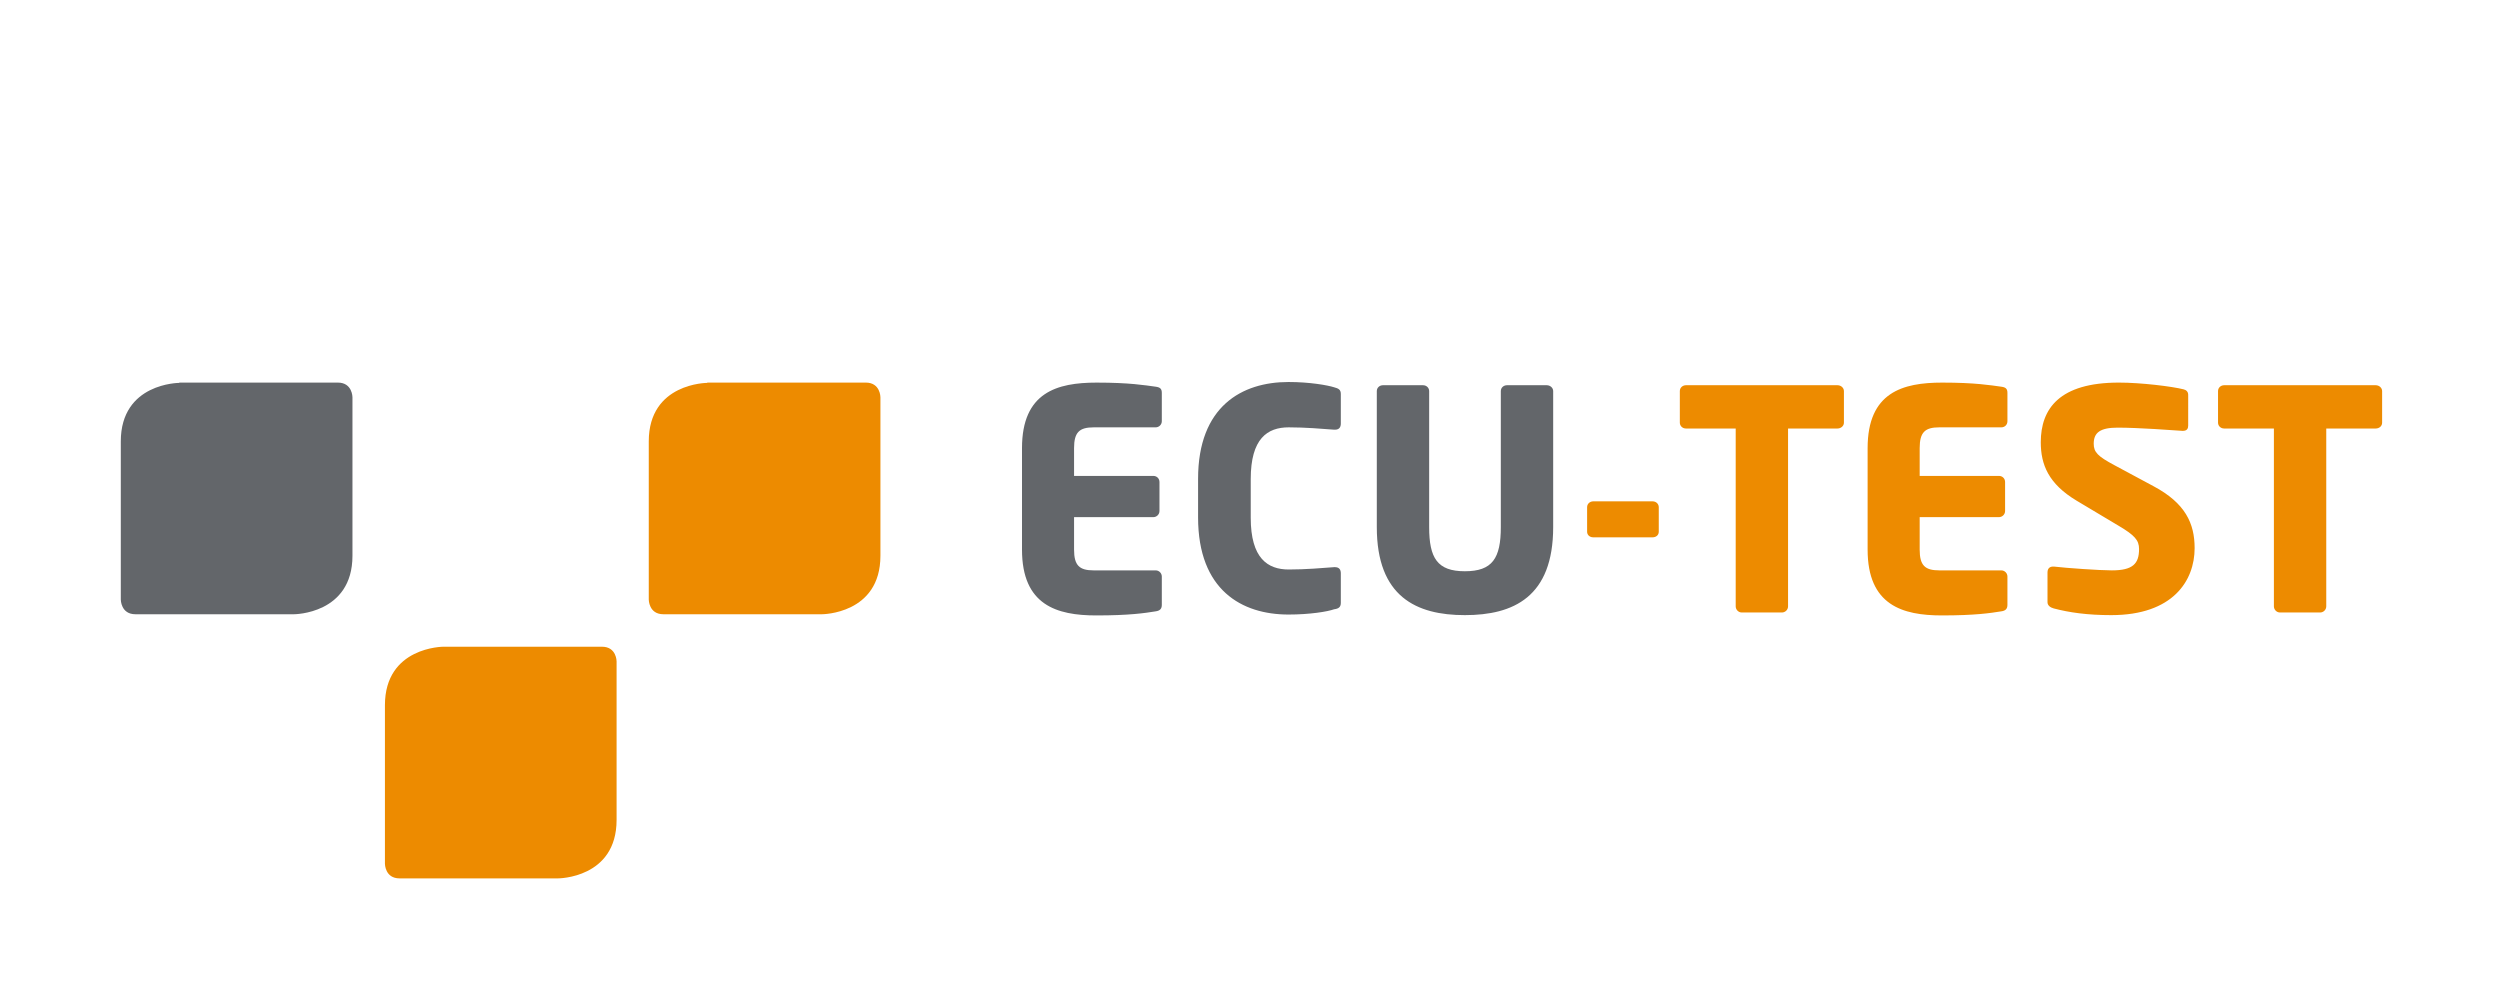 <?xml version="1.0" encoding="utf-8"?>
<!-- Generator: Adobe Illustrator 26.0.1, SVG Export Plug-In . SVG Version: 6.00 Build 0)  -->
<svg version="1.1" id="Ebene_1" xmlns="http://www.w3.org/2000/svg" xmlns:xlink="http://www.w3.org/1999/xlink" x="0px" y="0px"
	 viewBox="0 0 854.7 340.4" style="enable-background:new 0 0 854.7 340.4;" xml:space="preserve">
<style type="text/css">
	.st0{fill:#63666A;}
	.st1{fill:#ED8B00;}
</style>
<g id="ECU-TEST">
	<path class="st0" d="M61.3,130.9c0,0-20,0-20,20V205c0,0,0,5,5,5h54.2c0,0,20,0,20-20v-54.2c0,0,0-5-5-5H61.3z"/>
	<path class="st1" d="M151.6,221.1c0,0-20,0-20,20v54.2c0,0,0,5,5,5h54.2c0,0,20,0,20-20v-54.2c0,0,0-5-5-5H151.6z"/>
	<path class="st1" d="M241.8,130.9c0,0-20,0-20,20V205c0,0,0,5,5,5H281c0,0,20,0,20-20v-54.2c0,0,0-5-5-5H241.8z"/>
	<path class="st1" d="M814.4,144.5v-10.8c0-1.1-1-2-2.2-2h-51.8c-1.1,0-2.1,0.8-2.1,2v10.8c0,1.1,0.9,2,2.1,2h17v60.8
		c0,1.1,0.9,2.1,2.1,2.1h13.7c1.1,0,2.1-0.9,2.1-2.1v-60.8h16.9C813.4,146.5,814.4,145.7,814.4,144.5 M750.3,187.4
		c0-8.5-3.2-15.4-14.1-21.2l-13.4-7.2c-5.6-3-7-4.4-7-7.3c0-3.8,2.2-5.5,8.2-5.5c7.1,0,19.2,0.9,22.1,1.1h0.2c1.4,0,1.8-0.8,1.8-1.8
		V135c0-1.1-0.7-1.7-1.6-1.9c-4-1-14.5-2.3-22.1-2.3c-20.3,0-26.7,8.9-26.7,20.4c0,7.6,2.6,14.2,12.3,20l14.4,8.6
		c5.4,3.2,6.9,4.9,6.9,7.9c0,5-2.1,7.3-9.3,7.3c-4.1,0-15.6-0.8-19.8-1.3h-0.3c-1,0-1.9,0.5-1.9,2v10.2c0,1.1,1,1.8,2.1,2.1
		c5.3,1.4,11.5,2.3,19.7,2.3C742.9,210.3,750.3,198.5,750.3,187.4 M686.3,206.8v-9.7c0-1.1-0.9-2.1-2.1-2.1H663
		c-4.9,0-6.7-1.7-6.7-7.1v-11.1h27.1c1.1,0,2.1-0.9,2.1-2.1v-9.9c0-1.2-0.9-2.1-2.1-2.1h-27.1v-9.5c0-5.4,1.8-7.1,6.7-7.1h21.2
		c1.2,0,2.1-0.9,2.1-2.1v-9.7c0-1.4-0.6-1.9-2.1-2.1c-3.7-0.5-8.9-1.4-20.2-1.4c-13.5,0-25.5,3.3-25.5,22.4v34.7
		c0,19,11.9,22.5,25.4,22.5c11.3,0,16.6-0.8,20.3-1.4C685.7,208.8,686.3,208.1,686.3,206.8 M630.4,144.5v-10.8c0-1.1-1-2-2.2-2
		h-51.8c-1.1,0-2.1,0.8-2.1,2v10.8c0,1.1,0.9,2,2.1,2h17v60.8c0,1.1,0.9,2.1,2.1,2.1h13.7c1.1,0,2.1-0.9,2.1-2.1v-60.8h16.9
		C629.3,146.5,630.4,145.7,630.4,144.5 M567.1,181.8v-8.4c0-1.1-0.9-2-2.1-2h-20.3c-1.1,0-2.1,0.8-2.1,2v8.4c0,1.1,0.9,1.9,2.1,1.9
		H565C566.1,183.7,567.1,183,567.1,181.8"/>
	<path class="st0" d="M531,180.2v-46.5c0-1.1-1-2-2.2-2h-13.6c-1.1,0-2.1,0.8-2.1,2v46.5c0,10.7-2.9,15.1-12.3,15.1
		c-9.4,0-12.2-4.5-12.2-15.1v-46.5c0-1.1-0.9-2-2.1-2h-13.7c-1.1,0-2.1,0.8-2.1,2v46.5c0,23.8,13.5,30.1,30.1,30.1
		C517.4,210.3,531,204.1,531,180.2 M458.4,206.1V196c0-1.3-0.6-2.1-2-2.1h-0.3c-4,0.3-9.7,0.8-15.5,0.8c-7.2,0-13-3.8-13-17.7v-13.2
		c0-13.9,5.7-17.7,13-17.7c5.7,0,11.5,0.5,15.5,0.8h0.3c1.4,0,2-0.8,2-2.1v-10.1c0-1.5-0.8-1.9-2.3-2.3c-2.2-0.7-8.3-1.8-15.6-1.8
		c-15.9,0-30.9,8.3-30.9,33.1v13.2c0,24.9,15,33.2,30.9,33.2c7.3,0,13.4-1,15.6-1.8C457.6,208.1,458.4,207.6,458.4,206.1
		 M397.2,206.8v-9.7c0-1.1-0.9-2.1-2.1-2.1h-21.2c-4.9,0-6.7-1.7-6.7-7.1v-11.1h27.1c1.1,0,2.1-0.9,2.1-2.1v-9.9
		c0-1.2-0.9-2.1-2.1-2.1h-27.1v-9.5c0-5.4,1.8-7.1,6.7-7.1h21.2c1.1,0,2.1-0.9,2.1-2.1v-9.7c0-1.4-0.6-1.9-2.1-2.1
		c-3.7-0.5-8.9-1.4-20.2-1.4c-13.5,0-25.5,3.3-25.5,22.4v34.7c0,19,11.9,22.5,25.4,22.5c11.3,0,16.6-0.8,20.3-1.4
		C396.6,208.8,397.2,208.1,397.2,206.8"/>
</g>
</svg>
